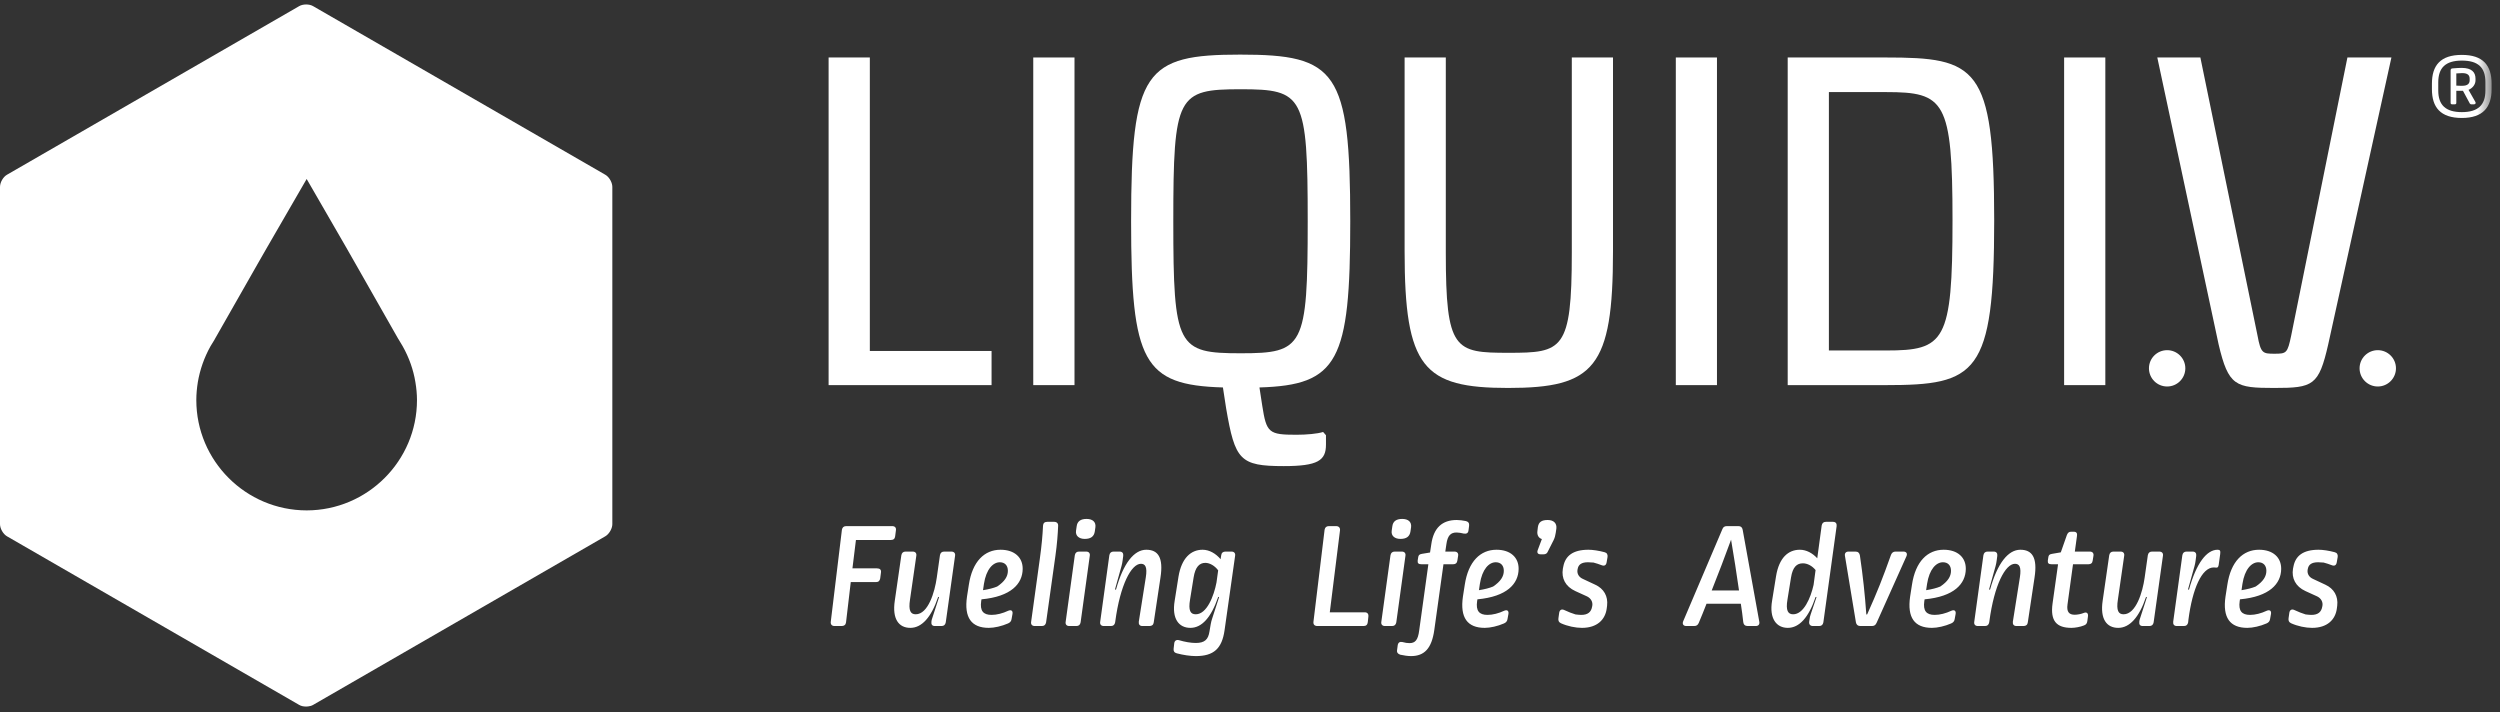 <?xml version="1.0" encoding="UTF-8"?>
<svg width="165px" height="47px" viewBox="0 0 165 47" version="1.1" xmlns="http://www.w3.org/2000/svg" xmlns:xlink="http://www.w3.org/1999/xlink">
    <rect x="0" y="0" width="165" height="47" fill="#333333" stroke="none"/>
    <title>Liquid-IV Logo</title>
    <defs>
        <polygon id="path-1" points="0 46.632 164.446 46.632 164.446 0.295 0 0.295"></polygon>
    </defs>
    <g id="Symbols" stroke="none" stroke-width="1" fill="none" fill-rule="evenodd">
        <g id="Liquid-IV-Logo">
            <g id="Clipped" fill="#FFFFFF">
                <path d="M20.208,0.295 L20.333,0.302 C20.415,0.311 20.495,0.33 20.567,0.358 L20.666,0.406 L39.95,11.533 C40.177,11.663 40.367,11.963 40.406,12.236 L40.414,12.337 L40.414,34.593 C40.414,34.847 40.254,35.157 40.043,35.33 L39.95,35.395 L20.666,46.523 C20.57,46.579 20.451,46.614 20.326,46.626 L20.2,46.632 C20.028,46.634 19.87,46.598 19.744,46.523 L0.46,35.395 C0.204,35.246 -8.70414851e-14,34.883 -8.70414851e-14,34.593 L-8.70414851e-14,12.337 C-8.70414851e-14,12.04 0.204,11.68 0.46,11.533 L19.744,0.406 C19.87,0.332 20.04,0.295 20.208,0.295 Z M20.24,11.813 L17.606,16.366 L17.005,17.415 L14.188,22.361 C14.181,22.37 14.181,22.377 14.173,22.387 L14.173,22.387 L14.162,22.413 C14.068,22.556 13.98,22.701 13.896,22.846 C13.474,23.6 13.197,24.401 13.057,25.221 C12.995,25.608 12.957,26.005 12.957,26.404 C12.957,30.416 16.223,33.682 20.24,33.686 C24.252,33.682 27.521,30.416 27.521,26.404 C27.521,26.005 27.481,25.608 27.416,25.221 C27.282,24.401 27,23.6 26.574,22.846 C26.493,22.704 26.407,22.556 26.315,22.413 L26.315,22.413 L26.3,22.387 C26.297,22.377 26.289,22.37 26.281,22.361 L26.281,22.361 L23.467,17.415 L22.869,16.366 L20.24,11.813 Z" id="Combined-Shape"></path>
            </g>
            <g id="Clipped" transform="translate(20, 0)"></g>
            <path d="M55.858,34.723 C55.687,34.723 55.596,34.803 55.566,34.964 L54.831,41.036 C54.81,41.207 54.901,41.318 55.082,41.318 L55.546,41.318 C55.717,41.318 55.817,41.237 55.838,41.076 L56.15,38.418 L57.811,38.418 C57.982,38.418 58.063,38.337 58.093,38.176 L58.143,37.794 C58.174,37.602 58.073,37.512 57.882,37.512 L56.261,37.512 L56.492,35.639 L58.798,35.639 C58.969,35.639 59.06,35.558 59.08,35.397 L59.13,35.005 C59.16,34.833 59.07,34.723 58.879,34.723 L55.858,34.723 Z M62.319,36.404 C62.158,36.404 62.067,36.485 62.037,36.646 L61.825,38.136 C61.695,39.062 61.262,40.543 60.436,40.543 C60.104,40.543 59.943,40.311 60.063,39.556 L60.476,36.686 C60.506,36.515 60.416,36.404 60.234,36.404 L59.771,36.404 C59.61,36.404 59.52,36.485 59.489,36.646 L59.056,39.647 C58.875,40.855 59.318,41.439 60.084,41.439 C60.829,41.439 61.463,40.754 61.916,39.405 L61.946,39.395 L61.977,39.415 L61.523,40.815 C61.493,40.895 61.483,40.945 61.473,41.036 C61.453,41.217 61.523,41.318 61.705,41.318 L62.138,41.318 C62.299,41.318 62.389,41.237 62.42,41.076 L63.034,36.686 C63.064,36.515 62.973,36.404 62.782,36.404 L62.319,36.404 Z M66.037,36.283 C64.98,36.283 64.174,37.049 63.943,38.599 L63.822,39.375 C63.62,40.764 64.114,41.439 65.262,41.439 C65.624,41.439 66.118,41.328 66.53,41.147 C66.671,41.086 66.742,40.996 66.762,40.865 L66.822,40.533 C66.863,40.321 66.752,40.22 66.54,40.311 C66.178,40.482 65.785,40.583 65.443,40.583 C64.889,40.583 64.668,40.311 64.758,39.677 L64.778,39.556 C66.732,39.375 67.487,38.529 67.497,37.552 C67.507,36.797 66.963,36.283 66.037,36.283 Z M65.987,37.109 C66.309,37.109 66.52,37.31 66.52,37.673 C66.52,38.045 66.309,38.378 65.815,38.71 C65.574,38.811 65.262,38.891 64.879,38.952 L64.939,38.539 C65.09,37.562 65.544,37.109 65.987,37.109 Z M69.112,34.441 C68.941,34.441 68.85,34.531 68.84,34.692 C68.81,35.347 68.75,36.001 68.629,36.877 L68.055,41.036 C68.025,41.207 68.115,41.318 68.296,41.318 L68.76,41.318 C68.921,41.318 69.011,41.237 69.042,41.076 L69.656,36.696 C69.767,35.911 69.817,35.226 69.837,34.703 C69.847,34.541 69.746,34.441 69.575,34.441 L69.112,34.441 Z M71.038,41.318 C71.2,41.318 71.29,41.237 71.32,41.076 L71.925,36.686 C71.955,36.515 71.864,36.404 71.683,36.404 L71.22,36.404 C71.059,36.404 70.968,36.485 70.938,36.646 L70.334,41.036 C70.303,41.207 70.394,41.318 70.575,41.318 L71.038,41.318 Z M72.297,34.793 C72.338,34.451 72.116,34.249 71.713,34.249 C71.331,34.249 71.099,34.4 71.059,34.743 L71.018,35.025 C70.968,35.357 71.21,35.568 71.592,35.568 C71.995,35.568 72.207,35.407 72.257,35.075 L72.297,34.793 Z M75.653,36.283 C74.858,36.283 74.143,37.159 73.66,38.901 L73.63,38.922 L73.589,38.901 L74.022,37.351 C74.052,37.23 74.083,37.099 74.093,36.988 L74.133,36.686 C74.153,36.515 74.073,36.404 73.891,36.404 L73.499,36.404 C73.338,36.404 73.247,36.485 73.217,36.646 L72.613,41.036 C72.582,41.207 72.673,41.318 72.854,41.318 L73.317,41.318 C73.478,41.318 73.569,41.237 73.599,41.076 L73.609,41.006 C73.932,38.599 74.667,37.21 75.301,37.21 C75.583,37.21 75.734,37.411 75.623,38.106 L75.16,41.036 C75.14,41.207 75.221,41.318 75.402,41.318 L75.865,41.318 C76.026,41.318 76.127,41.237 76.147,41.076 L76.59,38.126 C76.801,36.777 76.419,36.283 75.653,36.283 Z M79.372,36.283 C78.597,36.283 77.982,36.837 77.781,38.056 L77.529,39.647 C77.328,40.835 77.801,41.439 78.566,41.439 C79.322,41.439 79.936,40.754 80.399,39.405 L80.439,39.395 L80.459,39.415 L80.006,40.815 C79.926,41.036 79.885,41.318 79.825,41.681 C79.744,42.214 79.503,42.436 78.919,42.436 C78.597,42.436 78.194,42.365 77.821,42.254 C77.64,42.204 77.519,42.285 77.499,42.466 L77.459,42.818 C77.439,42.979 77.509,43.08 77.67,43.12 C78.083,43.231 78.566,43.302 78.919,43.302 C80.107,43.302 80.651,42.808 80.822,41.59 L81.517,36.686 C81.547,36.515 81.456,36.404 81.275,36.404 L80.882,36.404 C80.721,36.404 80.62,36.485 80.6,36.646 L80.56,36.908 C80.248,36.535 79.815,36.283 79.372,36.283 Z M79.553,37.149 C79.845,37.149 80.177,37.341 80.399,37.643 L80.288,38.448 C80.117,39.334 79.654,40.543 78.919,40.543 C78.576,40.543 78.415,40.311 78.546,39.556 L78.778,38.116 C78.888,37.421 79.16,37.149 79.553,37.149 Z" id="Shape" fill="#FFFFFF" fill-rule="nonzero"></path>
            <path d="M87.715,34.723 C87.544,34.723 87.453,34.803 87.423,34.964 L86.688,41.036 C86.668,41.217 86.758,41.318 86.96,41.318 L89.991,41.318 C90.162,41.318 90.253,41.237 90.273,41.066 L90.313,40.694 C90.333,40.512 90.243,40.412 90.071,40.412 L87.766,40.412 L88.44,35.005 C88.46,34.833 88.36,34.723 88.178,34.723 L87.715,34.723 Z M91.873,41.318 C92.034,41.318 92.124,41.237 92.155,41.076 L92.759,36.686 C92.789,36.515 92.698,36.404 92.517,36.404 L92.054,36.404 C91.893,36.404 91.802,36.485 91.772,36.646 L91.168,41.036 C91.138,41.207 91.228,41.318 91.41,41.318 L91.873,41.318 Z M93.132,34.793 C93.172,34.451 92.95,34.249 92.547,34.249 C92.165,34.249 91.933,34.4 91.893,34.743 L91.853,35.025 C91.802,35.357 92.044,35.568 92.427,35.568 C92.829,35.568 93.041,35.407 93.091,35.075 L93.132,34.793 Z M96.145,34.32 C95.189,34.32 94.615,34.833 94.464,35.931 L94.383,36.465 L93.84,36.555 C93.668,36.585 93.618,36.646 93.598,36.797 L93.568,36.988 C93.547,37.169 93.618,37.24 93.809,37.24 L94.272,37.24 L93.668,41.6 C93.588,42.254 93.397,42.446 93.024,42.446 C92.893,42.446 92.732,42.426 92.561,42.375 C92.389,42.335 92.279,42.406 92.249,42.587 L92.208,42.899 C92.178,43.06 92.259,43.161 92.42,43.211 C92.641,43.261 92.923,43.302 93.125,43.302 C94.011,43.302 94.494,42.798 94.665,41.57 L95.269,37.24 L95.914,37.24 C96.075,37.24 96.165,37.159 96.186,36.998 L96.236,36.686 C96.266,36.515 96.176,36.404 95.984,36.404 L95.39,36.404 L95.461,35.921 C95.541,35.337 95.753,35.145 96.135,35.145 C96.266,35.145 96.448,35.176 96.609,35.216 C96.79,35.246 96.901,35.186 96.921,35.005 L96.961,34.703 C96.981,34.531 96.911,34.431 96.749,34.39 C96.558,34.35 96.317,34.32 96.145,34.32 Z M98.769,36.283 C97.711,36.283 96.906,37.049 96.674,38.599 L96.553,39.375 C96.352,40.764 96.845,41.439 97.993,41.439 C98.356,41.439 98.849,41.328 99.262,41.147 C99.403,41.086 99.473,40.996 99.494,40.865 L99.554,40.533 C99.594,40.321 99.484,40.22 99.272,40.311 C98.91,40.482 98.517,40.583 98.174,40.583 C97.621,40.583 97.399,40.311 97.49,39.677 L97.51,39.556 C99.463,39.375 100.219,38.529 100.229,37.552 C100.239,36.797 99.695,36.283 98.769,36.283 Z M98.718,37.109 C99.04,37.109 99.252,37.31 99.252,37.673 C99.252,38.045 99.04,38.378 98.547,38.71 C98.305,38.811 97.993,38.891 97.611,38.952 L97.671,38.539 C97.822,37.562 98.275,37.109 98.718,37.109 Z M102.146,34.32 C101.753,34.32 101.552,34.451 101.501,34.783 L101.471,35.035 C101.431,35.307 101.542,35.508 101.763,35.578 L101.491,36.303 C101.421,36.485 101.501,36.585 101.683,36.585 L101.874,36.585 C102.005,36.585 102.106,36.535 102.156,36.404 L102.538,35.649 C102.619,35.478 102.649,35.357 102.679,35.166 L102.72,34.884 C102.76,34.541 102.549,34.32 102.146,34.32 Z M104.84,36.283 C103.802,36.283 103.309,36.696 103.178,37.391 L103.148,37.542 C103.047,38.156 103.309,38.71 103.974,39.012 L104.749,39.365 C105.011,39.495 105.132,39.737 105.091,39.979 L105.081,40.029 C105.021,40.402 104.789,40.583 104.366,40.583 C104.276,40.583 104.155,40.573 103.984,40.553 C103.782,40.492 103.49,40.382 103.239,40.261 C103.067,40.18 102.937,40.251 102.906,40.442 L102.856,40.804 C102.836,40.966 102.876,41.066 103.027,41.137 C103.45,41.328 103.984,41.439 104.407,41.439 C105.404,41.439 105.957,40.905 106.048,40.13 L106.068,39.969 C106.139,39.355 105.857,38.851 105.283,38.589 L104.467,38.207 C104.195,38.086 104.074,37.854 104.115,37.602 L104.125,37.552 C104.175,37.27 104.366,37.109 104.809,37.109 C104.9,37.109 105.061,37.119 105.172,37.129 C105.343,37.169 105.534,37.24 105.726,37.31 C105.897,37.371 106.008,37.3 106.038,37.109 L106.098,36.757 C106.118,36.596 106.058,36.485 105.897,36.444 C105.524,36.344 105.122,36.283 104.84,36.283 Z" id="Shape" fill="#FFFFFF" fill-rule="nonzero"></path>
            <path d="M113.979,34.723 C113.828,34.723 113.727,34.783 113.677,34.924 L111.089,41.006 C111.019,41.187 111.099,41.318 111.301,41.318 L111.804,41.318 C111.965,41.318 112.056,41.258 112.116,41.117 C112.298,40.694 112.459,40.281 112.63,39.848 L114.895,39.848 C114.956,40.261 115.016,40.663 115.056,41.066 C115.077,41.227 115.177,41.318 115.349,41.318 L115.872,41.318 C116.063,41.318 116.144,41.207 116.114,41.036 L115.016,34.964 C114.986,34.803 114.895,34.723 114.734,34.723 L113.979,34.723 Z M114.251,35.619 C114.442,36.726 114.613,37.854 114.775,38.972 L112.972,38.972 C113.415,37.864 113.838,36.746 114.251,35.619 Z M120.513,34.441 C120.352,34.441 120.261,34.521 120.231,34.682 L119.939,36.847 C119.627,36.505 119.214,36.283 118.791,36.283 C118.026,36.283 117.421,36.807 117.22,38.025 L116.958,39.647 C116.757,40.835 117.25,41.439 117.995,41.439 C118.751,41.439 119.375,40.754 119.828,39.405 L119.868,39.395 L119.888,39.415 L119.506,40.543 C119.465,40.653 119.445,40.734 119.405,41.036 C119.385,41.207 119.476,41.318 119.657,41.318 L120.06,41.318 C120.221,41.318 120.311,41.237 120.342,41.076 L121.218,34.723 C121.238,34.551 121.157,34.441 120.976,34.441 L120.513,34.441 Z M118.992,37.179 C119.284,37.179 119.596,37.341 119.828,37.623 L119.697,38.599 C119.506,39.465 119.043,40.543 118.348,40.543 C118.016,40.543 117.844,40.311 117.975,39.556 L118.207,38.116 C118.318,37.421 118.589,37.179 118.992,37.179 Z M125.109,36.404 C124.958,36.404 124.867,36.475 124.807,36.616 C124.243,38.197 123.931,38.992 123.236,40.543 L123.206,40.563 L123.176,40.543 C123.085,39.244 122.954,38.015 122.753,36.656 C122.723,36.495 122.632,36.404 122.461,36.404 L122.008,36.404 C121.826,36.404 121.736,36.515 121.766,36.686 L122.491,41.076 C122.521,41.237 122.622,41.318 122.783,41.318 L123.538,41.318 C123.699,41.318 123.79,41.258 123.86,41.096 L125.824,36.716 C125.904,36.535 125.824,36.404 125.622,36.404 L125.109,36.404 Z M128.283,36.283 C127.226,36.283 126.42,37.049 126.189,38.599 L126.068,39.375 C125.866,40.764 126.36,41.439 127.508,41.439 C127.87,41.439 128.364,41.328 128.777,41.147 C128.917,41.086 128.988,40.996 129.008,40.865 L129.069,40.533 C129.109,40.321 128.998,40.22 128.787,40.311 C128.424,40.482 128.031,40.583 127.689,40.583 C127.135,40.583 126.914,40.311 127.004,39.677 L127.024,39.556 C128.978,39.375 129.733,38.529 129.743,37.552 C129.753,36.797 129.209,36.283 128.283,36.283 Z M128.233,37.109 C128.555,37.109 128.766,37.31 128.766,37.673 C128.766,38.045 128.555,38.378 128.062,38.71 C127.82,38.811 127.508,38.891 127.125,38.952 L127.186,38.539 C127.337,37.562 127.79,37.109 128.233,37.109 Z M133.342,36.283 C132.546,36.283 131.832,37.159 131.348,38.901 L131.318,38.922 L131.278,38.901 L131.711,37.351 C131.741,37.23 131.771,37.099 131.781,36.988 L131.821,36.686 C131.842,36.515 131.761,36.404 131.58,36.404 L131.187,36.404 C131.026,36.404 130.935,36.485 130.905,36.646 L130.301,41.036 C130.271,41.207 130.361,41.318 130.543,41.318 L131.006,41.318 C131.167,41.318 131.258,41.237 131.288,41.076 L131.298,41.006 C131.62,38.599 132.355,37.21 132.989,37.21 C133.271,37.21 133.422,37.411 133.312,38.106 L132.848,41.036 C132.828,41.207 132.909,41.318 133.09,41.318 L133.553,41.318 C133.714,41.318 133.815,41.237 133.835,41.076 L134.278,38.126 C134.49,36.777 134.107,36.283 133.342,36.283 Z M136.678,35.095 C136.547,35.095 136.476,35.166 136.416,35.307 L136.013,36.455 L135.429,36.555 C135.248,36.585 135.207,36.646 135.187,36.797 L135.157,36.988 C135.137,37.169 135.207,37.24 135.399,37.24 L135.832,37.24 L135.469,39.828 C135.308,40.986 135.731,41.439 136.718,41.439 C136.949,41.439 137.302,41.378 137.544,41.278 C137.685,41.227 137.745,41.137 137.765,40.986 L137.805,40.684 C137.836,40.482 137.725,40.371 137.533,40.452 C137.342,40.533 137.09,40.573 136.929,40.573 C136.557,40.573 136.386,40.382 136.456,39.888 L136.819,37.24 L137.846,37.24 C138.007,37.24 138.097,37.159 138.117,36.998 L138.168,36.686 C138.198,36.515 138.107,36.404 137.926,36.404 L136.939,36.404 L137.08,35.377 C137.111,35.206 137.05,35.095 136.879,35.095 L136.678,35.095 Z M142.039,36.404 C141.878,36.404 141.787,36.485 141.757,36.646 L141.545,38.136 C141.415,39.062 140.982,40.543 140.156,40.543 C139.824,40.543 139.662,40.311 139.783,39.556 L140.196,36.686 C140.226,36.515 140.136,36.404 139.954,36.404 L139.491,36.404 C139.33,36.404 139.24,36.485 139.209,36.646 L138.776,39.647 C138.595,40.855 139.038,41.439 139.803,41.439 C140.549,41.439 141.183,40.754 141.636,39.405 L141.666,39.395 L141.696,39.415 L141.243,40.815 C141.213,40.895 141.203,40.945 141.193,41.036 C141.173,41.217 141.243,41.318 141.425,41.318 L141.858,41.318 C142.019,41.318 142.109,41.237 142.14,41.076 L142.754,36.686 C142.784,36.515 142.693,36.404 142.502,36.404 L142.039,36.404 Z M146.361,36.283 C145.646,36.283 144.961,37.159 144.478,38.901 L144.448,38.922 L144.408,38.901 L144.841,37.351 C144.871,37.23 144.901,37.099 144.911,36.988 L144.951,36.686 C144.972,36.515 144.891,36.404 144.71,36.404 L144.317,36.404 C144.156,36.404 144.065,36.485 144.035,36.646 L143.431,41.036 C143.411,41.207 143.491,41.318 143.673,41.318 L144.136,41.318 C144.297,41.318 144.387,41.237 144.418,41.076 L144.438,40.885 C144.7,38.871 145.314,37.451 146.109,37.451 C146.16,37.451 146.18,37.451 146.26,37.462 C146.351,37.471 146.401,37.451 146.432,37.29 L146.532,36.575 C146.562,36.344 146.522,36.283 146.361,36.283 Z M149.098,36.283 C148.041,36.283 147.235,37.049 147.004,38.599 L146.883,39.375 C146.681,40.764 147.175,41.439 148.323,41.439 C148.685,41.439 149.179,41.328 149.591,41.147 C149.732,41.086 149.803,40.996 149.823,40.865 L149.883,40.533 C149.924,40.321 149.813,40.22 149.601,40.311 C149.239,40.482 148.846,40.583 148.504,40.583 C147.95,40.583 147.729,40.311 147.819,39.677 L147.839,39.556 C149.793,39.375 150.548,38.529 150.558,37.552 C150.568,36.797 150.024,36.283 149.098,36.283 Z M149.048,37.109 C149.37,37.109 149.581,37.31 149.581,37.673 C149.581,38.045 149.37,38.378 148.876,38.71 C148.635,38.811 148.323,38.891 147.94,38.952 L148,38.539 C148.151,37.562 148.605,37.109 149.048,37.109 Z M153.029,36.283 C151.992,36.283 151.499,36.696 151.368,37.391 L151.337,37.542 C151.237,38.156 151.499,38.71 152.163,39.012 L152.938,39.365 C153.2,39.495 153.321,39.737 153.281,39.979 L153.271,40.029 C153.21,40.402 152.979,40.583 152.556,40.583 C152.465,40.583 152.344,40.573 152.173,40.553 C151.972,40.492 151.68,40.382 151.428,40.261 C151.257,40.18 151.126,40.251 151.096,40.442 L151.045,40.804 C151.025,40.966 151.066,41.066 151.217,41.137 C151.639,41.328 152.173,41.439 152.596,41.439 C153.593,41.439 154.147,40.905 154.237,40.13 L154.257,39.969 C154.328,39.355 154.046,38.851 153.472,38.589 L152.656,38.207 C152.385,38.086 152.264,37.854 152.304,37.602 L152.314,37.552 C152.364,37.27 152.556,37.109 152.999,37.109 C153.089,37.109 153.251,37.119 153.361,37.129 C153.532,37.169 153.724,37.24 153.915,37.31 C154.086,37.371 154.197,37.3 154.227,37.109 L154.288,36.757 C154.308,36.596 154.247,36.485 154.086,36.444 C153.714,36.344 153.311,36.283 153.029,36.283 Z" id="Shape" fill="#FFFFFF" fill-rule="nonzero"></path>
            <polygon id="Path" fill="#FFFFFF" points="65.443 23.164 65.443 25.418 54.688 25.418 54.688 3.793 57.409 3.793 57.409 23.164"></polygon>
            <g id="Clipped">
                <mask id="mask-2" fill="white">
                    <use xlink:href="#path-1"></use>
                </mask>
                <g id="Path"></g>
                <g id="Group" mask="url(#mask-2)" fill="#FFFFFF">
                    <g transform="translate(68, 3)">
                        <polygon id="Path" points="0.195 22.418 2.917 22.418 2.917 0.794 0.195 0.794"></polygon>
                        <path d="M13.885,20.316 C18.027,20.316 18.309,19.916 18.309,11.604 C18.309,3.292 18.027,2.89 13.885,2.89 C9.713,2.89 9.438,3.292 9.438,11.604 C9.438,19.916 9.713,20.316 13.885,20.316 Z M19.325,25.51 L19.514,25.724 L19.514,26.343 C19.514,27.391 18.987,27.763 16.73,27.763 C13.825,27.763 13.513,27.361 12.927,23.964 L12.713,22.572 C7.458,22.417 6.653,20.905 6.653,11.604 C6.653,1.657 7.581,0.604 13.855,0.604 C20.191,0.604 21.117,1.657 21.117,11.604 C21.117,20.843 20.314,22.417 15.124,22.572 L15.309,23.78 C15.587,25.57 15.742,25.694 17.564,25.694 C18.214,25.694 18.955,25.632 19.325,25.51 Z" id="Shape"></path>
                        <path d="M38.458,13.582 C38.458,21.274 37.223,22.605 31.533,22.605 C25.941,22.605 24.704,21.274 24.704,13.582 L24.704,0.793 L27.423,0.793 L27.423,13.678 C27.423,20.132 28.011,20.285 31.565,20.285 C35.12,20.285 35.739,20.132 35.739,13.678 L35.739,0.793 L38.458,0.793 L38.458,13.582 Z" id="Path"></path>
                        <polygon id="Path" points="42.604 22.418 45.32 22.418 45.32 0.794 42.604 0.794"></polygon>
                        <path d="M52.707,20.132 L56.479,20.132 C60.341,20.132 60.866,19.576 60.866,11.542 C60.866,3.631 60.341,3.078 56.479,3.078 L52.707,3.078 L52.707,20.132 Z M56.448,0.794 C62.443,0.794 63.617,1.347 63.617,11.542 C63.617,21.739 62.443,22.418 56.448,22.418 L49.988,22.418 L49.988,0.794 L56.448,0.794 Z" id="Shape"></path>
                        <polygon id="Path" points="68.232 22.418 70.952 22.418 70.952 0.794 68.232 0.794"></polygon>
                        <path d="M85.662,19.731 C85.042,22.449 84.671,22.605 82.108,22.605 C79.539,22.605 79.078,22.481 78.429,19.731 L74.381,0.793 L77.224,0.793 L80.995,19.142 C81.212,20.316 81.337,20.346 82.108,20.346 C82.911,20.346 82.974,20.316 83.22,19.142 L86.93,0.793 L89.834,0.793 L85.662,19.731 Z" id="Path"></path>
                        <path d="M76.232,21.308 C76.232,21.971 75.693,22.509 75.032,22.509 C74.368,22.509 73.831,21.971 73.831,21.308 C73.831,20.648 74.368,20.111 75.032,20.111 C75.693,20.111 76.232,20.648 76.232,21.308 Z" id="Path"></path>
                        <path d="M90.134,21.308 C90.134,21.971 89.595,22.509 88.934,22.509 C88.27,22.509 87.732,21.971 87.732,21.308 C87.732,20.648 88.27,20.111 88.934,20.111 C89.595,20.111 90.134,20.648 90.134,21.308 Z" id="Path"></path>
                        <path d="M94.117,1.846 L94.117,2.651 C94.267,2.662 94.428,2.662 94.514,2.662 C94.868,2.662 94.997,2.512 94.997,2.297 L94.997,2.2 C94.997,1.964 94.868,1.825 94.503,1.825 C94.428,1.825 94.203,1.836 94.117,1.846 Z M95.383,2.189 L95.383,2.308 C95.383,2.554 95.212,2.812 94.922,2.93 L95.373,3.724 C95.426,3.81 95.373,3.885 95.287,3.885 L95.093,3.885 C95.061,3.885 95.029,3.864 95.008,3.832 L94.557,2.995 L94.117,2.995 L94.117,3.789 C94.117,3.853 94.085,3.885 94.02,3.885 L93.837,3.885 C93.773,3.885 93.741,3.853 93.741,3.789 L93.741,1.643 C93.741,1.557 93.794,1.513 93.881,1.513 C94.117,1.492 94.321,1.481 94.471,1.481 C95.136,1.481 95.383,1.771 95.383,2.189 Z M92.925,2.437 L92.925,2.973 C92.925,3.928 93.408,4.4 94.482,4.4 C95.555,4.4 96.038,3.928 96.038,2.973 L96.038,2.426 C96.038,1.449 95.555,0.999 94.482,0.999 C93.408,0.999 92.925,1.471 92.925,2.437 Z M96.446,2.522 L96.446,2.887 C96.446,4.067 95.888,4.786 94.482,4.786 C93.065,4.786 92.507,4.078 92.507,2.887 L92.507,2.522 C92.507,1.32 93.065,0.623 94.482,0.623 C95.888,0.623 96.446,1.32 96.446,2.522 Z" id="Shape"></path>
                    </g>
                </g>
            </g>
        </g>
    </g>
</svg>